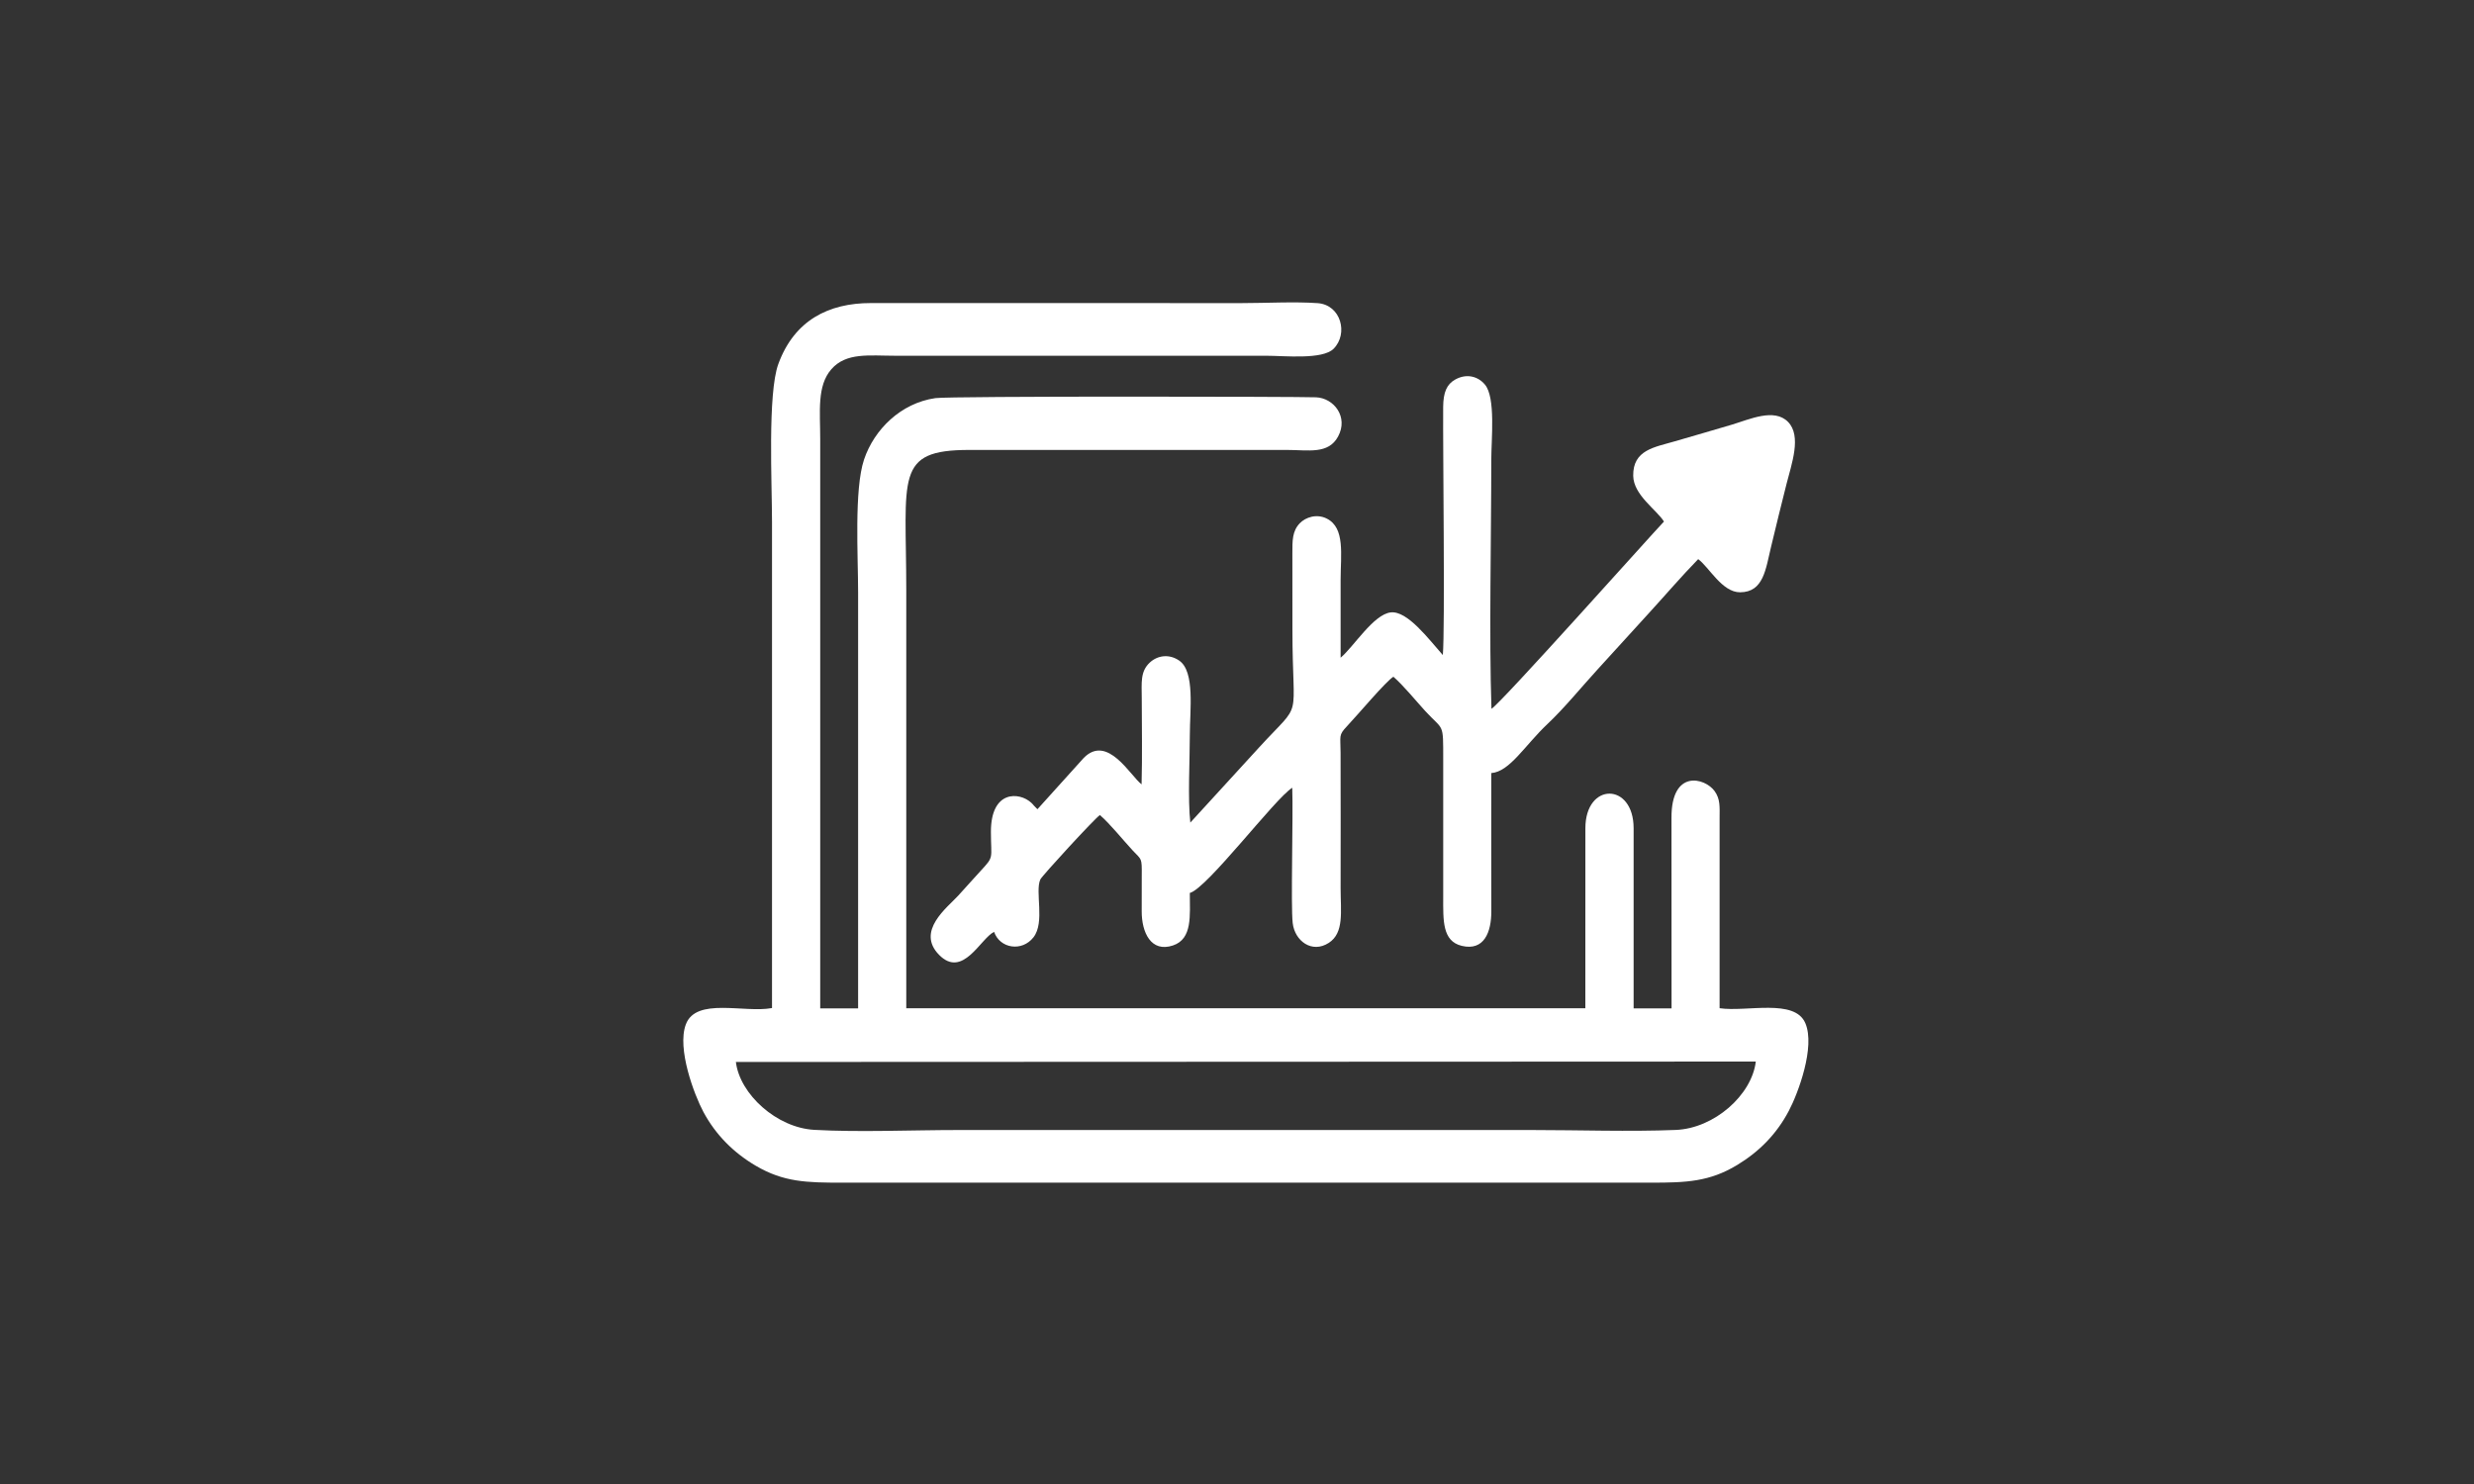 <svg width="60" height="36" viewBox="0 0 60 36" fill="none" xmlns="http://www.w3.org/2000/svg">
<rect x="0" y="0" width="60" height="36" fill="#333333" stroke="none"/>
<path fill-rule="evenodd" clip-rule="evenodd" d="M42.582 25.752C42.486 26.563 41.575 27.374 40.639 27.411C39.508 27.456 38.297 27.413 37.157 27.413C32.516 27.413 27.875 27.413 23.233 27.413C22.11 27.413 20.857 27.47 19.751 27.409C18.836 27.359 17.94 26.542 17.847 25.762L42.582 25.752ZM19.892 10.645C19.892 9.987 19.809 9.36 20.163 8.956C20.525 8.544 21.083 8.63 21.708 8.63H30.704C31.152 8.63 32.073 8.731 32.343 8.46C32.704 8.097 32.523 7.395 31.956 7.354C31.393 7.314 30.695 7.353 30.117 7.353L21.121 7.352C20.1 7.351 19.265 7.767 18.876 8.831C18.614 9.55 18.723 11.736 18.723 12.655V24.454C18.055 24.58 16.881 24.186 16.633 24.851C16.413 25.439 16.838 26.56 17.059 26.974C17.358 27.532 17.793 27.964 18.328 28.279C19.006 28.679 19.571 28.69 20.417 28.69H40.051C40.9 28.69 41.459 28.666 42.126 28.264C42.664 27.939 43.084 27.515 43.384 26.946C43.611 26.517 44.028 25.394 43.784 24.822C43.526 24.214 42.363 24.555 41.704 24.458L41.704 19.838C41.705 19.574 41.723 19.386 41.583 19.191C41.348 18.866 40.533 18.652 40.537 19.838L40.539 24.463H39.619L39.619 20.094C39.62 18.974 38.448 18.971 38.449 20.094L38.448 24.459H21.979V14.322C21.979 11.559 21.689 10.915 23.507 10.915H31.212C31.73 10.915 32.214 11.027 32.451 10.59C32.708 10.116 32.351 9.656 31.916 9.638C31.497 9.62 23.042 9.606 22.684 9.658C21.847 9.779 21.201 10.417 20.955 11.148C20.712 11.872 20.811 13.5 20.811 14.365V24.463H19.892V10.645Z" fill="white"/>
<path fill-rule="evenodd" clip-rule="evenodd" d="M41.185 13.564C41.449 13.758 41.765 14.371 42.202 14.368C42.771 14.365 42.821 13.81 42.953 13.262C43.078 12.741 43.195 12.261 43.326 11.744C43.448 11.26 43.701 10.576 43.362 10.233C43.028 9.895 42.433 10.172 42.004 10.301C41.541 10.441 41.079 10.569 40.617 10.706C40.132 10.849 39.599 10.91 39.609 11.543C39.617 12.009 40.173 12.363 40.355 12.652C40.035 12.987 36.393 17.071 36.171 17.195C36.112 15.444 36.167 13.031 36.167 11.158C36.167 10.654 36.276 9.643 36.013 9.33C35.849 9.133 35.574 9.051 35.293 9.207C35.086 9.322 35.003 9.517 35 9.874C34.992 10.955 35.047 15.232 34.992 15.891C34.649 15.505 34.133 14.81 33.728 14.856C33.309 14.904 32.825 15.697 32.513 15.955C32.513 15.326 32.513 14.696 32.513 14.066C32.513 13.459 32.627 12.807 32.179 12.581C31.933 12.456 31.662 12.548 31.522 12.694C31.34 12.885 31.342 13.113 31.343 13.424C31.345 14.037 31.344 14.65 31.344 15.263C31.344 17.597 31.621 16.947 30.543 18.124L28.868 19.955C28.804 19.389 28.856 18.436 28.856 17.829C28.856 17.235 28.986 16.29 28.598 16.025C28.35 15.855 28.07 15.901 27.885 16.073C27.651 16.29 27.689 16.564 27.69 16.931C27.691 17.623 27.705 18.338 27.686 19.027C27.42 18.83 26.862 17.8 26.284 18.385L25.161 19.63C25.153 19.623 25.143 19.613 25.138 19.608L25.072 19.54C25.021 19.486 25.064 19.524 25.012 19.475C24.725 19.208 24.03 19.16 24.032 20.18C24.033 20.846 24.116 20.766 23.784 21.125C23.591 21.334 23.431 21.517 23.239 21.727C22.973 22.017 22.21 22.587 22.774 23.163C23.35 23.75 23.781 22.763 24.109 22.606C24.25 23.012 24.786 23.094 25.064 22.738C25.348 22.374 25.097 21.633 25.23 21.335C25.269 21.247 26.548 19.856 26.675 19.772C26.917 19.98 27.231 20.373 27.473 20.634C27.689 20.866 27.694 20.795 27.69 21.249C27.688 21.534 27.69 21.82 27.689 22.105C27.687 22.619 27.914 23.115 28.449 22.935C28.922 22.775 28.856 22.213 28.856 21.662C29.277 21.551 30.927 19.364 31.34 19.11C31.365 19.833 31.302 21.97 31.351 22.393C31.401 22.825 31.816 23.138 32.226 22.873C32.603 22.629 32.513 22.112 32.513 21.549C32.513 20.452 32.517 19.354 32.512 18.256C32.511 17.847 32.458 17.839 32.664 17.621C32.92 17.35 33.619 16.519 33.793 16.417C34.038 16.63 34.328 16.989 34.562 17.245C35.015 17.74 35.001 17.507 35.001 18.428C35.001 19.539 35.001 20.651 35.001 21.763C35.001 22.324 34.976 22.83 35.45 22.945C35.992 23.075 36.169 22.615 36.168 22.106C36.165 20.989 36.167 19.871 36.167 18.754C36.617 18.72 36.978 18.083 37.535 17.558C37.935 17.182 38.364 16.656 38.749 16.235C39.17 15.775 39.559 15.345 39.979 14.885C40.384 14.443 40.775 13.984 41.185 13.564Z" fill="white"/>
</svg>
